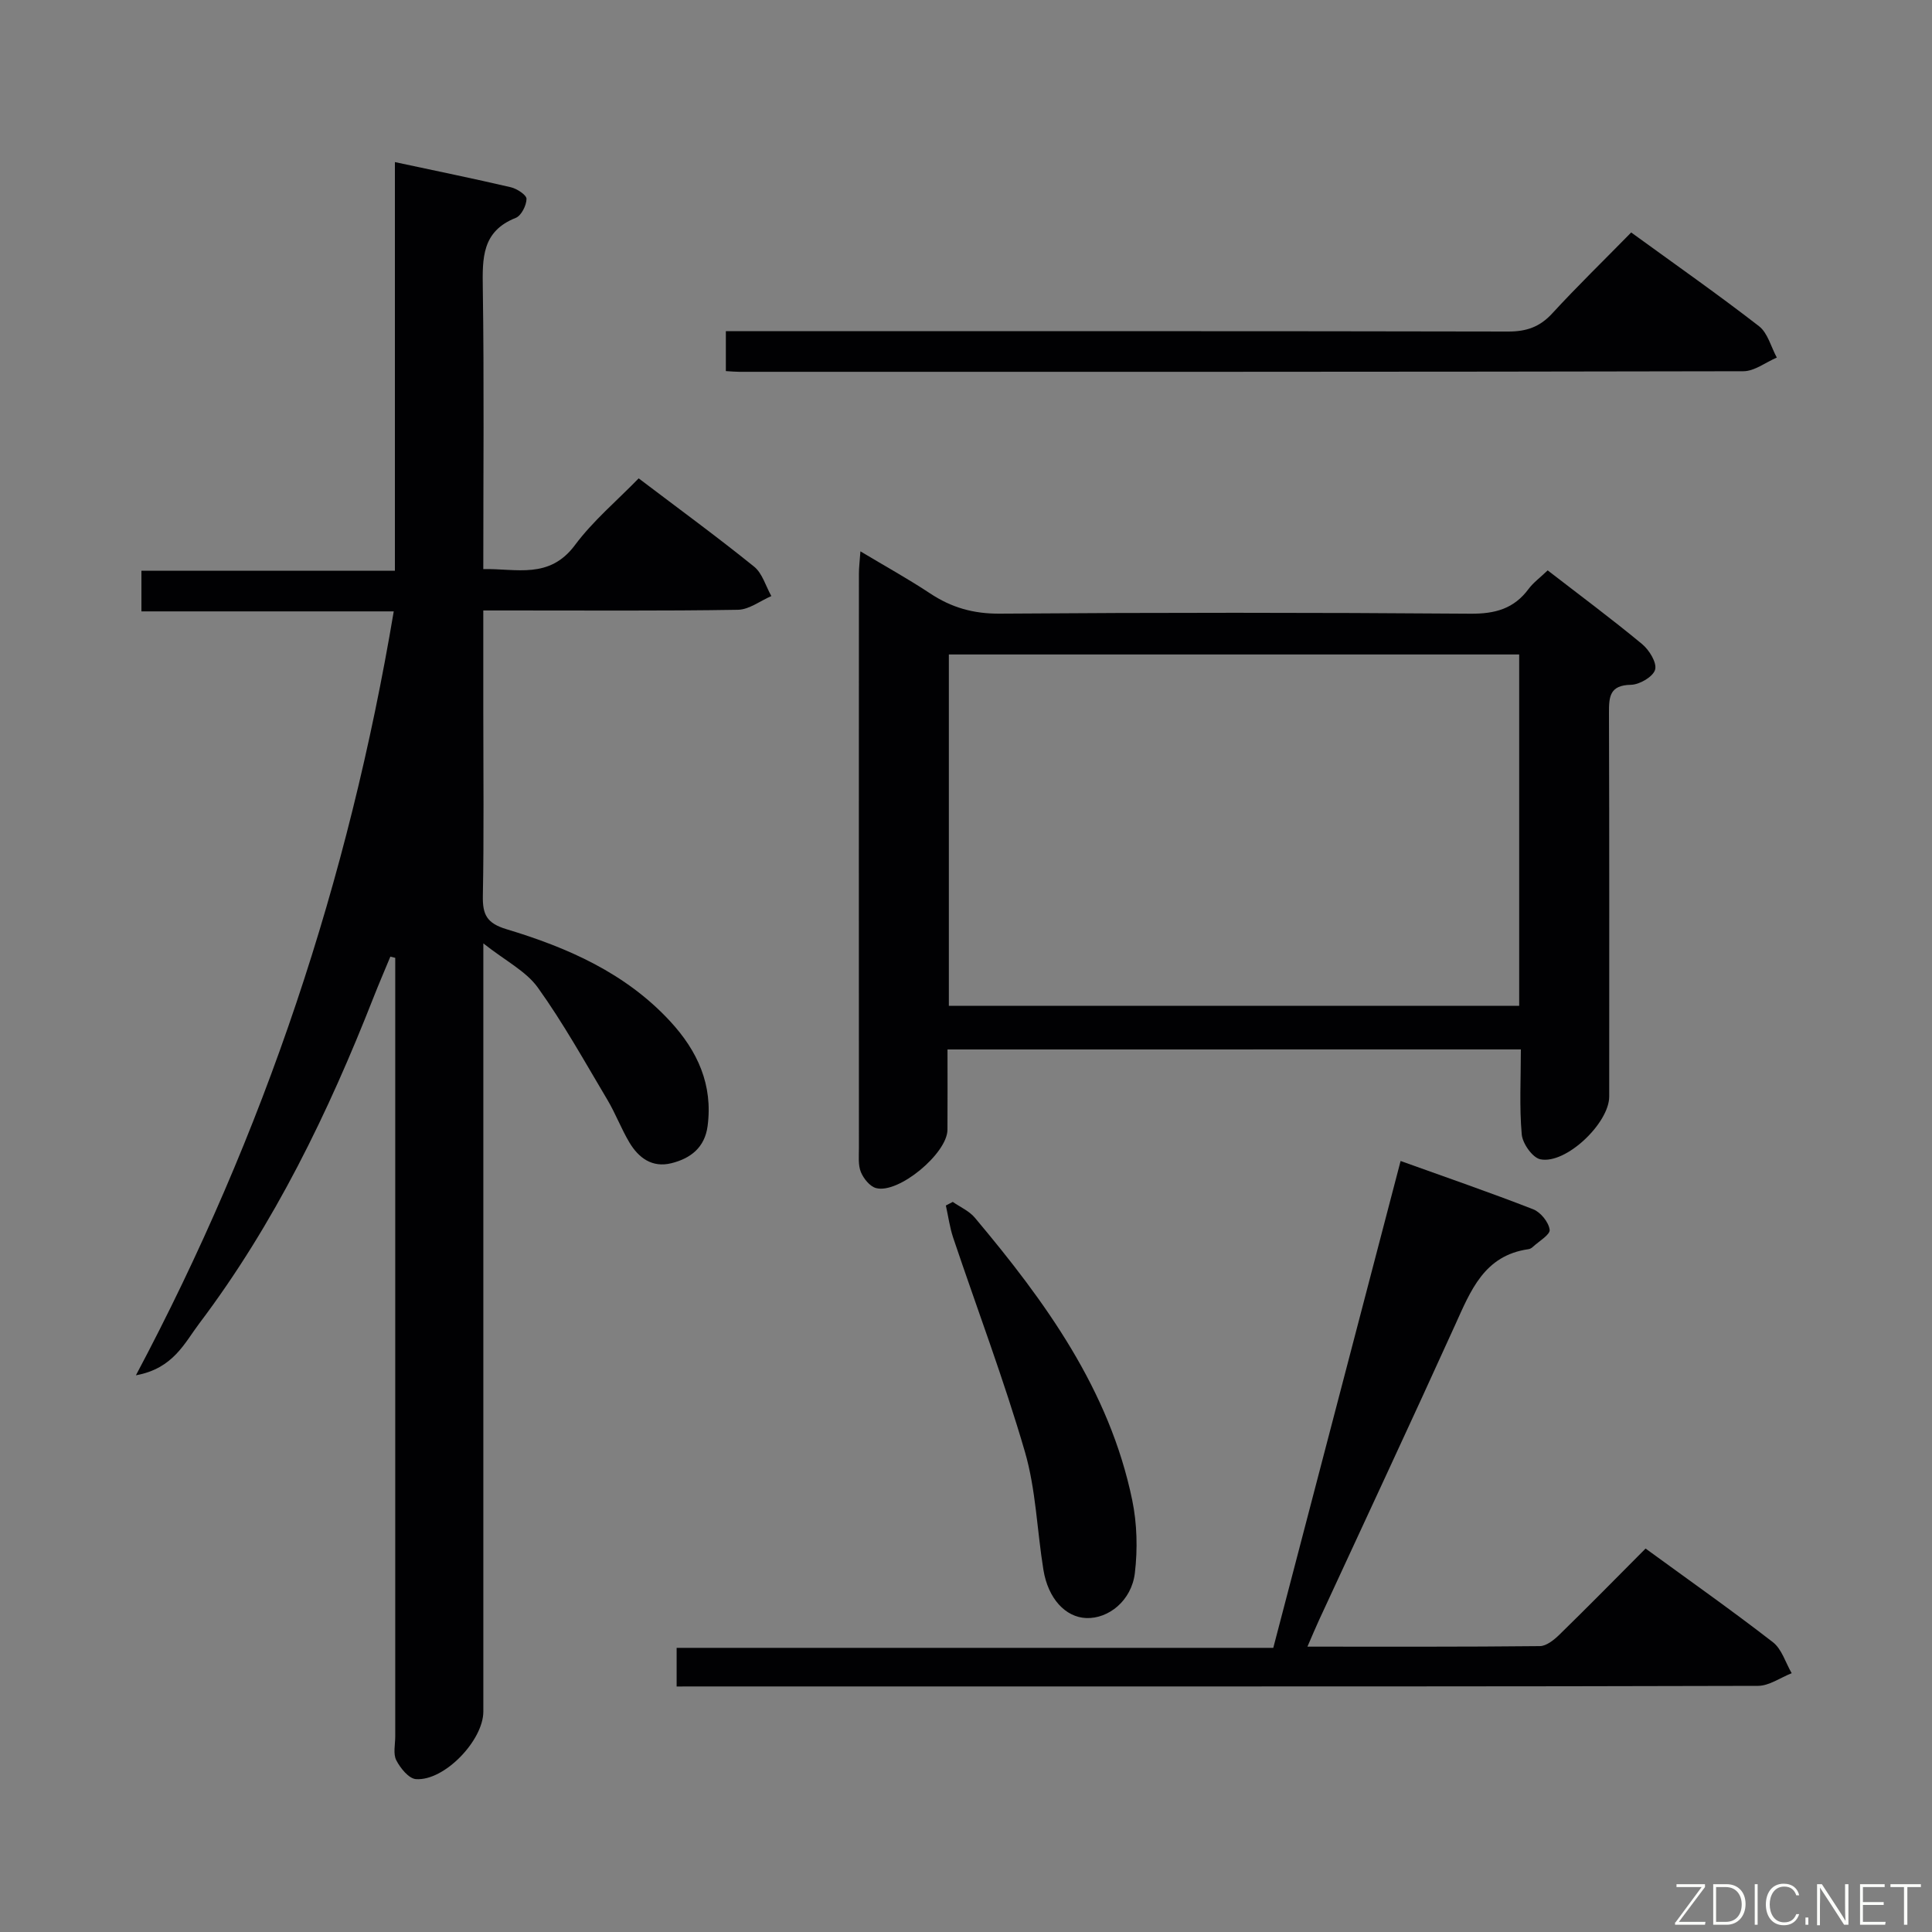 <svg enable-background="new 0 0 400 400" viewBox="0 0 400 400" xmlns="http://www.w3.org/2000/svg"><rect x="0" y="0" width="400" height="400" fill="#808080" stroke="none"/><path d="m100.07 195.32v7.08 151.96c0 5.96-8.06 14.4-13.94 13.99-1.49-.1-3.24-2.27-4.08-3.9-.69-1.33-.22-3.26-.22-4.93 0-51.98 0-103.97 0-155.95 0-1.75 0-3.5 0-5.26-.34-.08-.67-.16-1.01-.25-1.16 2.8-2.36 5.58-3.47 8.4-9.39 23.92-20.53 46.93-36.08 67.53-3.07 4.06-5.39 9.35-13.13 10.75 26.72-50.29 44.03-102.51 53.38-158.16-17.59 0-34.78 0-52.24 0 0-3.1 0-5.52 0-8.41h52.48c0-28.3 0-56.16 0-84.61 8.54 1.83 16.3 3.41 24.01 5.21 1.27.3 3.25 1.6 3.24 2.41-.02 1.36-1.08 3.47-2.23 3.93-7.03 2.78-6.91 8.34-6.82 14.56.28 19.15.1 38.31.1 58.15 6.89-.13 13.69 2.16 18.99-4.98 3.73-5.01 8.65-9.14 13.18-13.8 8.36 6.34 16.27 12.12 23.89 18.27 1.72 1.38 2.41 4.03 3.58 6.1-2.3.99-4.6 2.8-6.92 2.84-15.66.26-31.32.13-46.98.14-1.79 0-3.57 0-5.74 0v21.09c0 12.66.15 25.33-.09 37.99-.07 3.88.79 5.67 4.89 6.91 12.65 3.81 24.66 9.07 33.9 19.08 5.67 6.14 8.87 13.14 7.74 21.69-.59 4.43-3.51 6.69-7.49 7.68s-6.79-1.09-8.71-4.31c-1.69-2.84-2.86-5.99-4.56-8.84-4.66-7.83-9.1-15.84-14.4-23.23-2.44-3.39-6.69-5.51-11.27-9.13z" fill="#010103"/><path d="m196.17 217.28c0 5.72.03 11.18-.01 16.63-.03 4.89-10.13 13.31-14.78 12.07-1.29-.34-2.6-1.98-3.15-3.33-.59-1.46-.4-3.27-.4-4.93-.02-39.64-.02-79.29 0-118.93 0-1.27.16-2.55.31-4.64 5.17 3.1 9.92 5.72 14.43 8.71 4.43 2.94 8.98 4.23 14.43 4.19 32.48-.24 64.96-.24 97.44.01 5.1.04 9-1.02 12.04-5.13.97-1.31 2.36-2.31 3.95-3.84 6.58 5.09 13.21 10.01 19.56 15.27 1.47 1.22 3.09 3.85 2.68 5.29-.41 1.46-3.22 3.1-5 3.13-4.39.08-4.56 2.43-4.55 5.8.09 26.48.05 52.97.05 79.45 0 5.49-8.96 14.07-14.25 12.99-1.63-.33-3.69-3.26-3.86-5.15-.51-5.74-.18-11.56-.18-17.6-39.79.01-78.99.01-118.71.01zm118.36-81.78c-39.47 0-78.65 0-118.08 0v72.75h118.08c0-24.38 0-48.43 0-72.75z" fill="#010103"/><path d="m140.09 349.17c0-3 0-5.29 0-8h123.53c8.76-33.51 17.46-66.78 26.36-100.8 9.52 3.42 18.55 6.53 27.45 10 1.54.6 3.2 2.66 3.41 4.23.14 1.02-2.23 2.39-3.51 3.58-.23.22-.57.41-.88.45-9.18 1.3-11.96 8.58-15.21 15.75-9.26 20.42-18.77 40.73-28.17 61.09-.74 1.6-1.41 3.23-2.38 5.45 16.55 0 32.33.06 48.12-.11 1.37-.01 2.95-1.3 4.06-2.38 5.94-5.8 11.76-11.72 17.83-17.82 8.99 6.56 17.83 12.78 26.36 19.39 1.85 1.43 2.62 4.25 3.89 6.42-2.33.91-4.65 2.61-6.98 2.62-53.15.15-106.3.12-159.45.12-19.49 0-38.99 0-58.48 0-1.83.01-3.63.01-5.95.01z" fill="#010103"/><path d="m337.72 48.13c9.36 6.8 18.07 12.9 26.47 19.41 1.81 1.41 2.48 4.29 3.68 6.49-2.31.99-4.62 2.83-6.93 2.83-69.29.15-138.58.12-207.87.12-.81 0-1.63-.08-2.79-.15 0-2.54 0-4.94 0-8.26h6.07c51.97 0 103.93-.04 155.9.07 3.79.01 6.57-.95 9.16-3.79 5.16-5.61 10.65-10.94 16.31-16.72z" fill="#010103"/><path d="m197.26 248.84c1.53 1.07 3.39 1.87 4.55 3.25 14.62 17.4 27.87 35.63 32.6 58.47 1.01 4.89 1.14 10.17.55 15.13-.69 5.72-5.46 9.49-10.07 9.31-4.3-.17-7.89-4.02-8.86-9.97-1.33-8.17-1.55-16.64-3.85-24.51-4.35-14.92-9.87-29.5-14.83-44.25-.72-2.15-1.02-4.45-1.52-6.68.49-.24.96-.5 1.43-.75z" fill="#010103"/><g fill="#fbfcfa"><path d="m346.9 398 5.4-7.3h-5.2v-.6h5.9v.6l-5.4 7.2h5.5l-.1.6h-6.2v-.5z"/><path d="m354.7 390.1h2.8c2.3 0 3.9 1.6 3.9 4.1s-1.6 4.3-3.9 4.3h-2.8zm.6 7.8h2c2.2 0 3.3-1.6 3.3-3.6 0-1.8-1-3.6-3.3-3.6h-2z"/><path d="m363.9 390.1v8.4h-.6v-8.4h1.6z"/><path d="m372.5 396.3c-.4 1.3-1.4 2.3-3.2 2.3-2.4 0-3.7-1.9-3.7-4.3 0-2.3 1.2-4.3 3.7-4.3 1.8 0 2.9 1 3.2 2.4h-.6c-.4-1.1-1.1-1.8-2.5-1.8-2.1 0-3 1.9-3 3.7s.9 3.7 3 3.7c1.4 0 2.1-.7 2.5-1.7z"/><path d="m373.8 398.5v-1.5h.6v1.5z"/><path d="m376.2 398.5v-8.4h1c1.3 2 4.4 6.7 4.9 7.6-.1-1.2-.1-2.4-.1-3.8v-3.8h.7v8.4h-.9c-1.2-1.9-4.4-6.8-5-7.7.1 1.1 0 2.3 0 3.9v3.9h-.6z"/><path d="m390 394.4h-4.3v3.5h4.7l-.1.6h-5.2v-8.4h5.1v.6h-4.5v3.1h4.3z"/><path d="m394.2 390.7h-2.8v-.6h6.3v.6h-2.8v7.8h-.7z"/></g></svg>